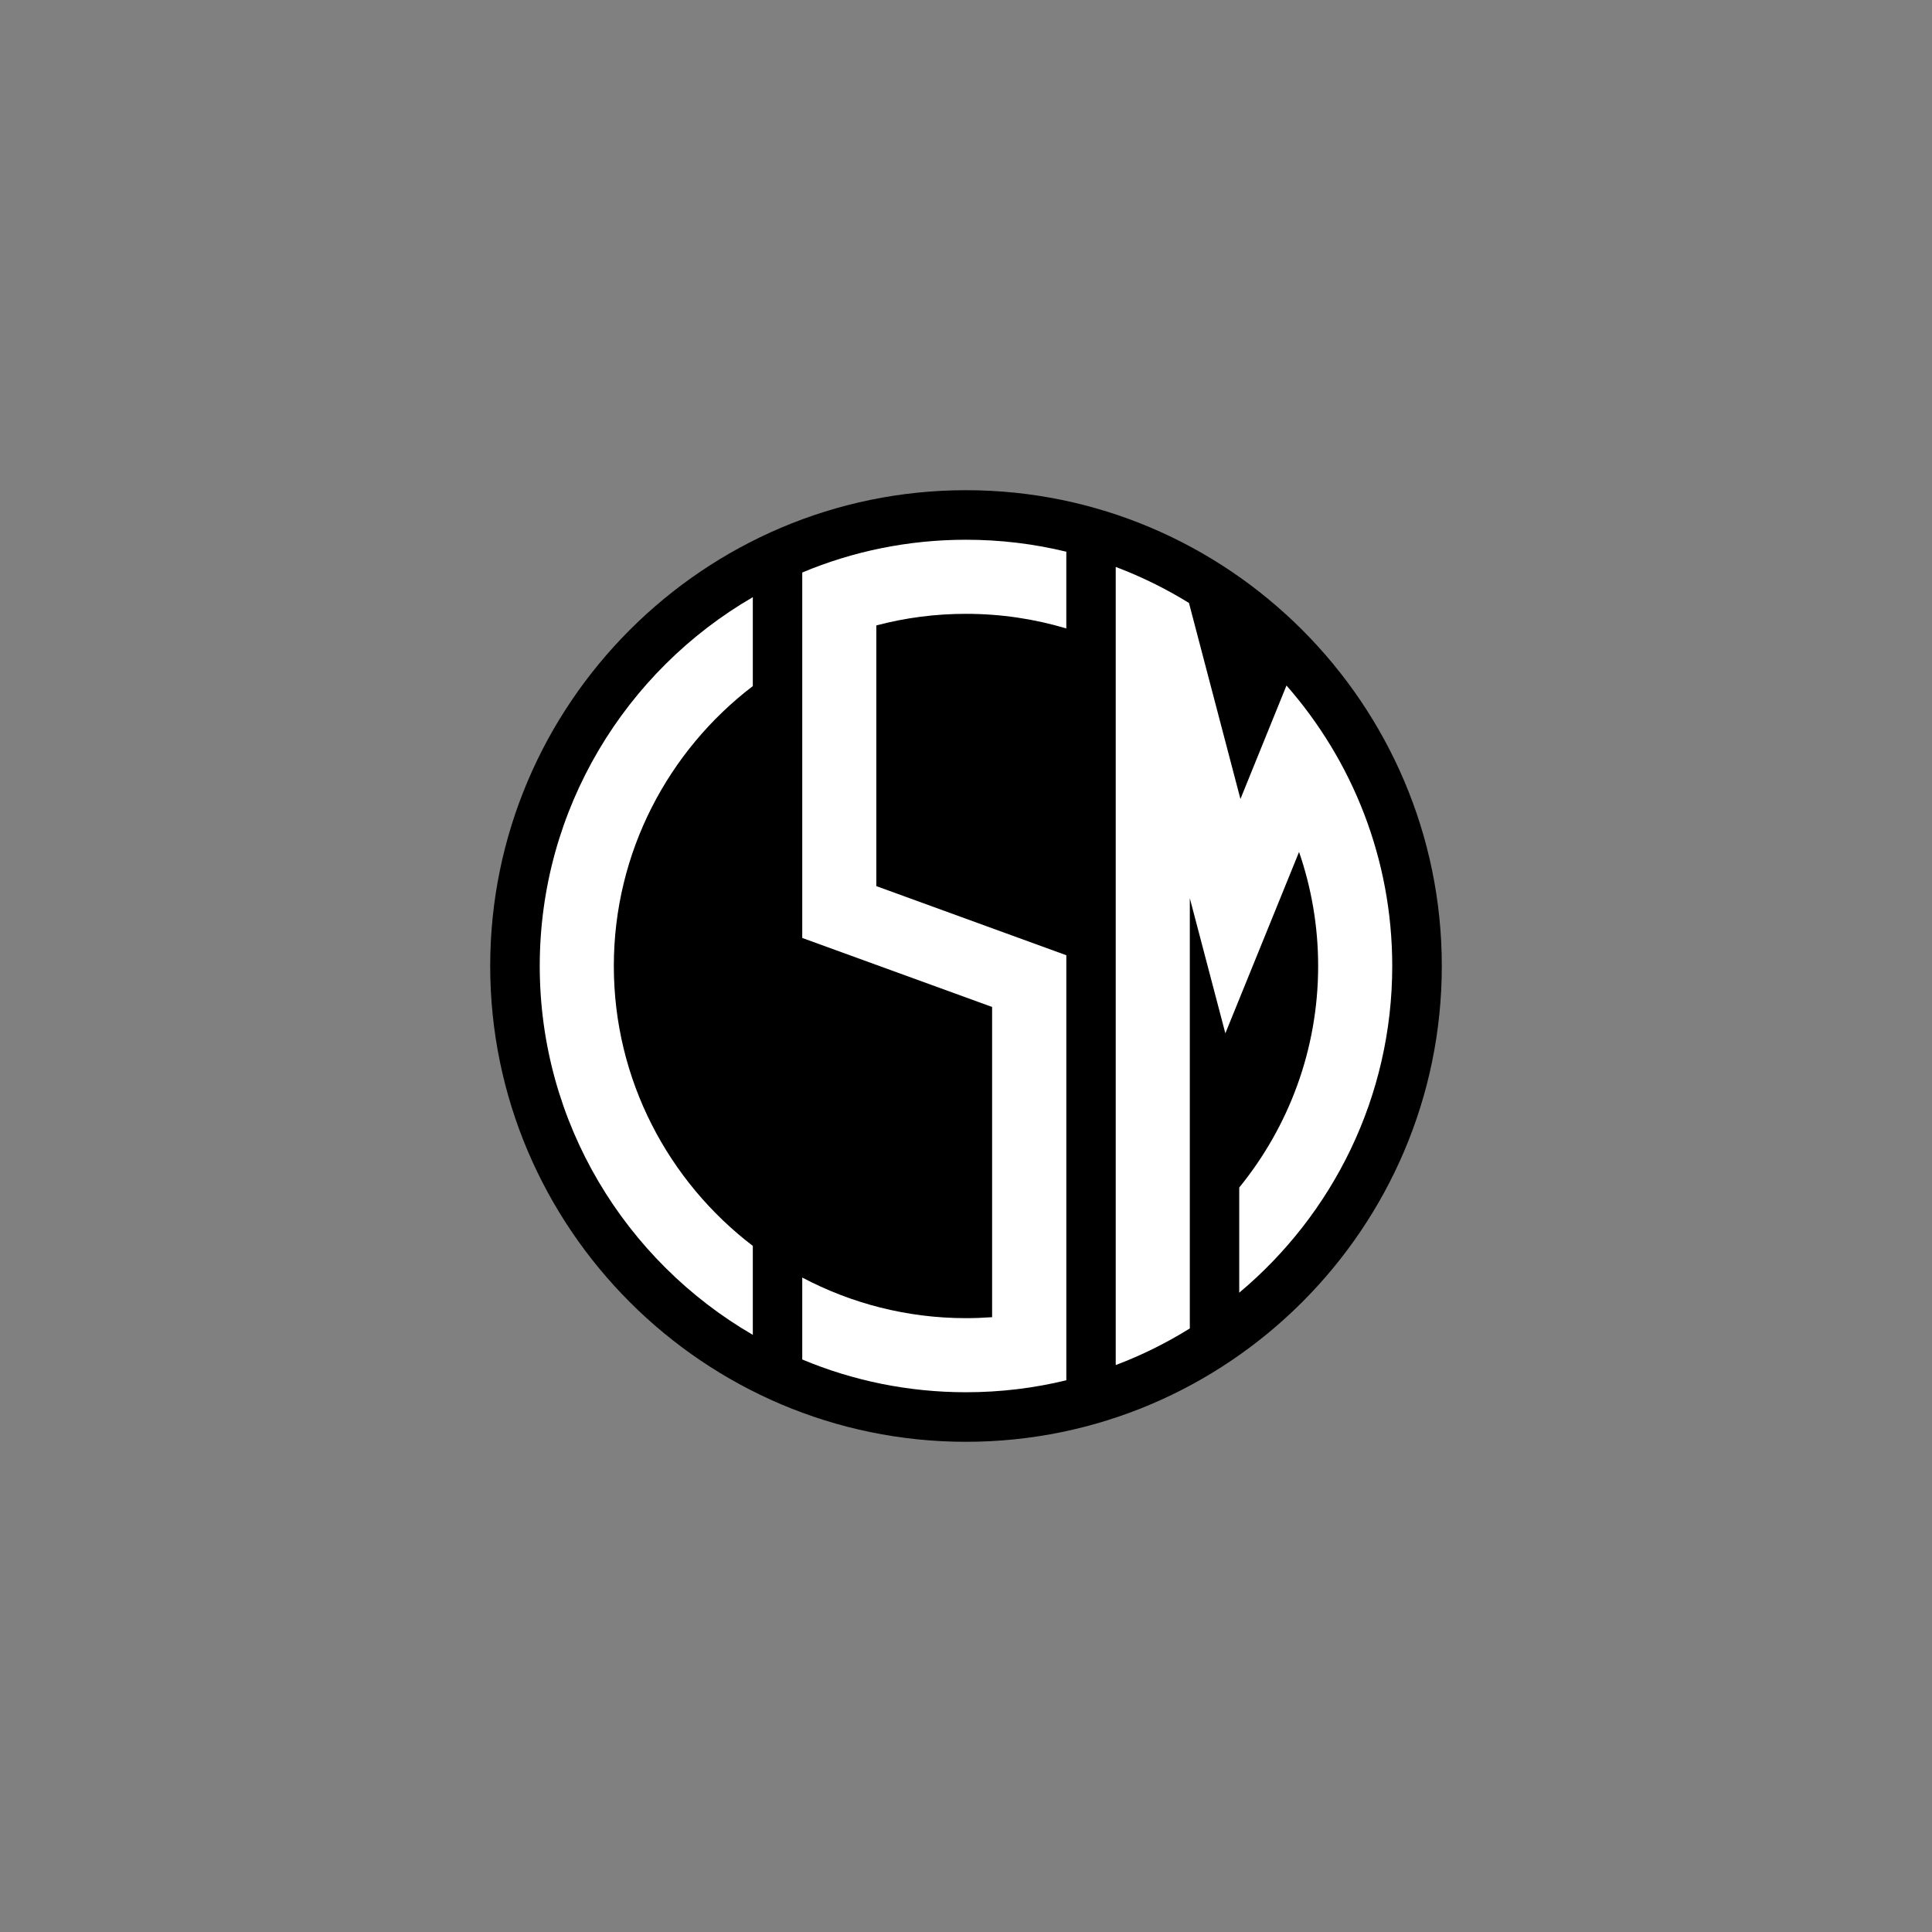 <?xml version="1.0" encoding="UTF-8" standalone="no"?>
<svg
   version="1.1"
   width="3in"
   height="3in"
   viewBox="0 0 216 216"
   id="svg14"
   sodipodi:docname="cs_maruinense_se.cdr"
   xmlns:inkscape="http://www.inkscape.org/namespaces/inkscape"
   xmlns:sodipodi="http://sodipodi.sourceforge.net/DTD/sodipodi-0.dtd"
   xmlns="http://www.w3.org/2000/svg"
   xmlns:svg="http://www.w3.org/2000/svg">
  <rect x="0" y="0" width="216" height="216" fill="#808080" stroke="none"/>
  <defs
     id="defs14" />
  <sodipodi:namedview
     id="namedview14"
     pagecolor="#ffffff"
     bordercolor="#000000"
     borderopacity="0.25"
     inkscape:showpageshadow="2"
     inkscape:pageopacity="0.0"
     inkscape:pagecheckerboard="0"
     inkscape:deskcolor="#d1d1d1"
     inkscape:document-units="in" />
  <g
     id="Layer1003">
    <path
       d="m 108,54.805 c 29.293,0 53.195,23.902 53.195,53.195 0,29.293 -23.902,53.195 -53.195,53.195 -29.293,0 -53.195,-23.902 -53.195,-53.195 0,-29.293 23.902,-53.195 53.195,-53.195 z"
       style="fill:#000000;fill-rule:evenodd"
       id="path10" />
    <path
       d="m 89.692,104.865 21.227,7.715 v 34.684 c -0.959,0.067 -1.946,0.108 -2.918,0.108 -6.594,0 -12.836,-1.649 -18.308,-4.54 v 9.161 c 5.648,2.365 11.836,3.662 18.308,3.662 3.851,0 7.607,-0.46 11.215,-1.338 V 106.797 L 97.974,99.069 V 69.924 c 3.216,-0.851 6.567,-1.297 10.026,-1.297 3.891,0 7.647,0.568 11.215,1.635 V 61.682 C 115.607,60.804 111.851,60.344 108,60.344 c -6.472,0 -12.66,1.297 -18.308,3.662 z"
       style="display:inline;fill:#ffffff;fill-rule:evenodd"
       id="path12" />
    <path
       d="m 145.238,95.245 c -2.743,6.769 -5.486,13.512 -8.242,20.281 l -0.108,0.284 0.108,-0.284 -3.973,-15.106 v 48.101 c -2.608,1.621 -5.378,3 -8.283,4.094 V 63.385 c 2.864,1.081 5.607,2.432 8.188,4.027 l 3.526,13.431 2.229,8.485 5.148,-12.687 c 7.364,8.391 11.823,19.376 11.823,31.36 0,14.633 -6.648,27.766 -17.106,36.522 v -11.755 c 5.513,-6.769 8.823,-15.403 8.823,-24.767 0,-4.459 -0.757,-8.755 -2.135,-12.755 z"
       style="display:inline;fill:#ffffff;fill-rule:evenodd"
       id="path13" />
    <path
       d="M 84.165,76.707 C 74.734,83.909 68.627,95.272 68.627,108 c 0,12.728 6.107,24.091 15.538,31.293 v 9.945 C 69.938,140.982 60.344,125.565 60.344,108 c 0,-17.565 9.593,-32.982 23.821,-41.237 z"
       style="display:inline;fill:#ffffff;fill-rule:evenodd"
       id="path14" />
  </g>
</svg>
